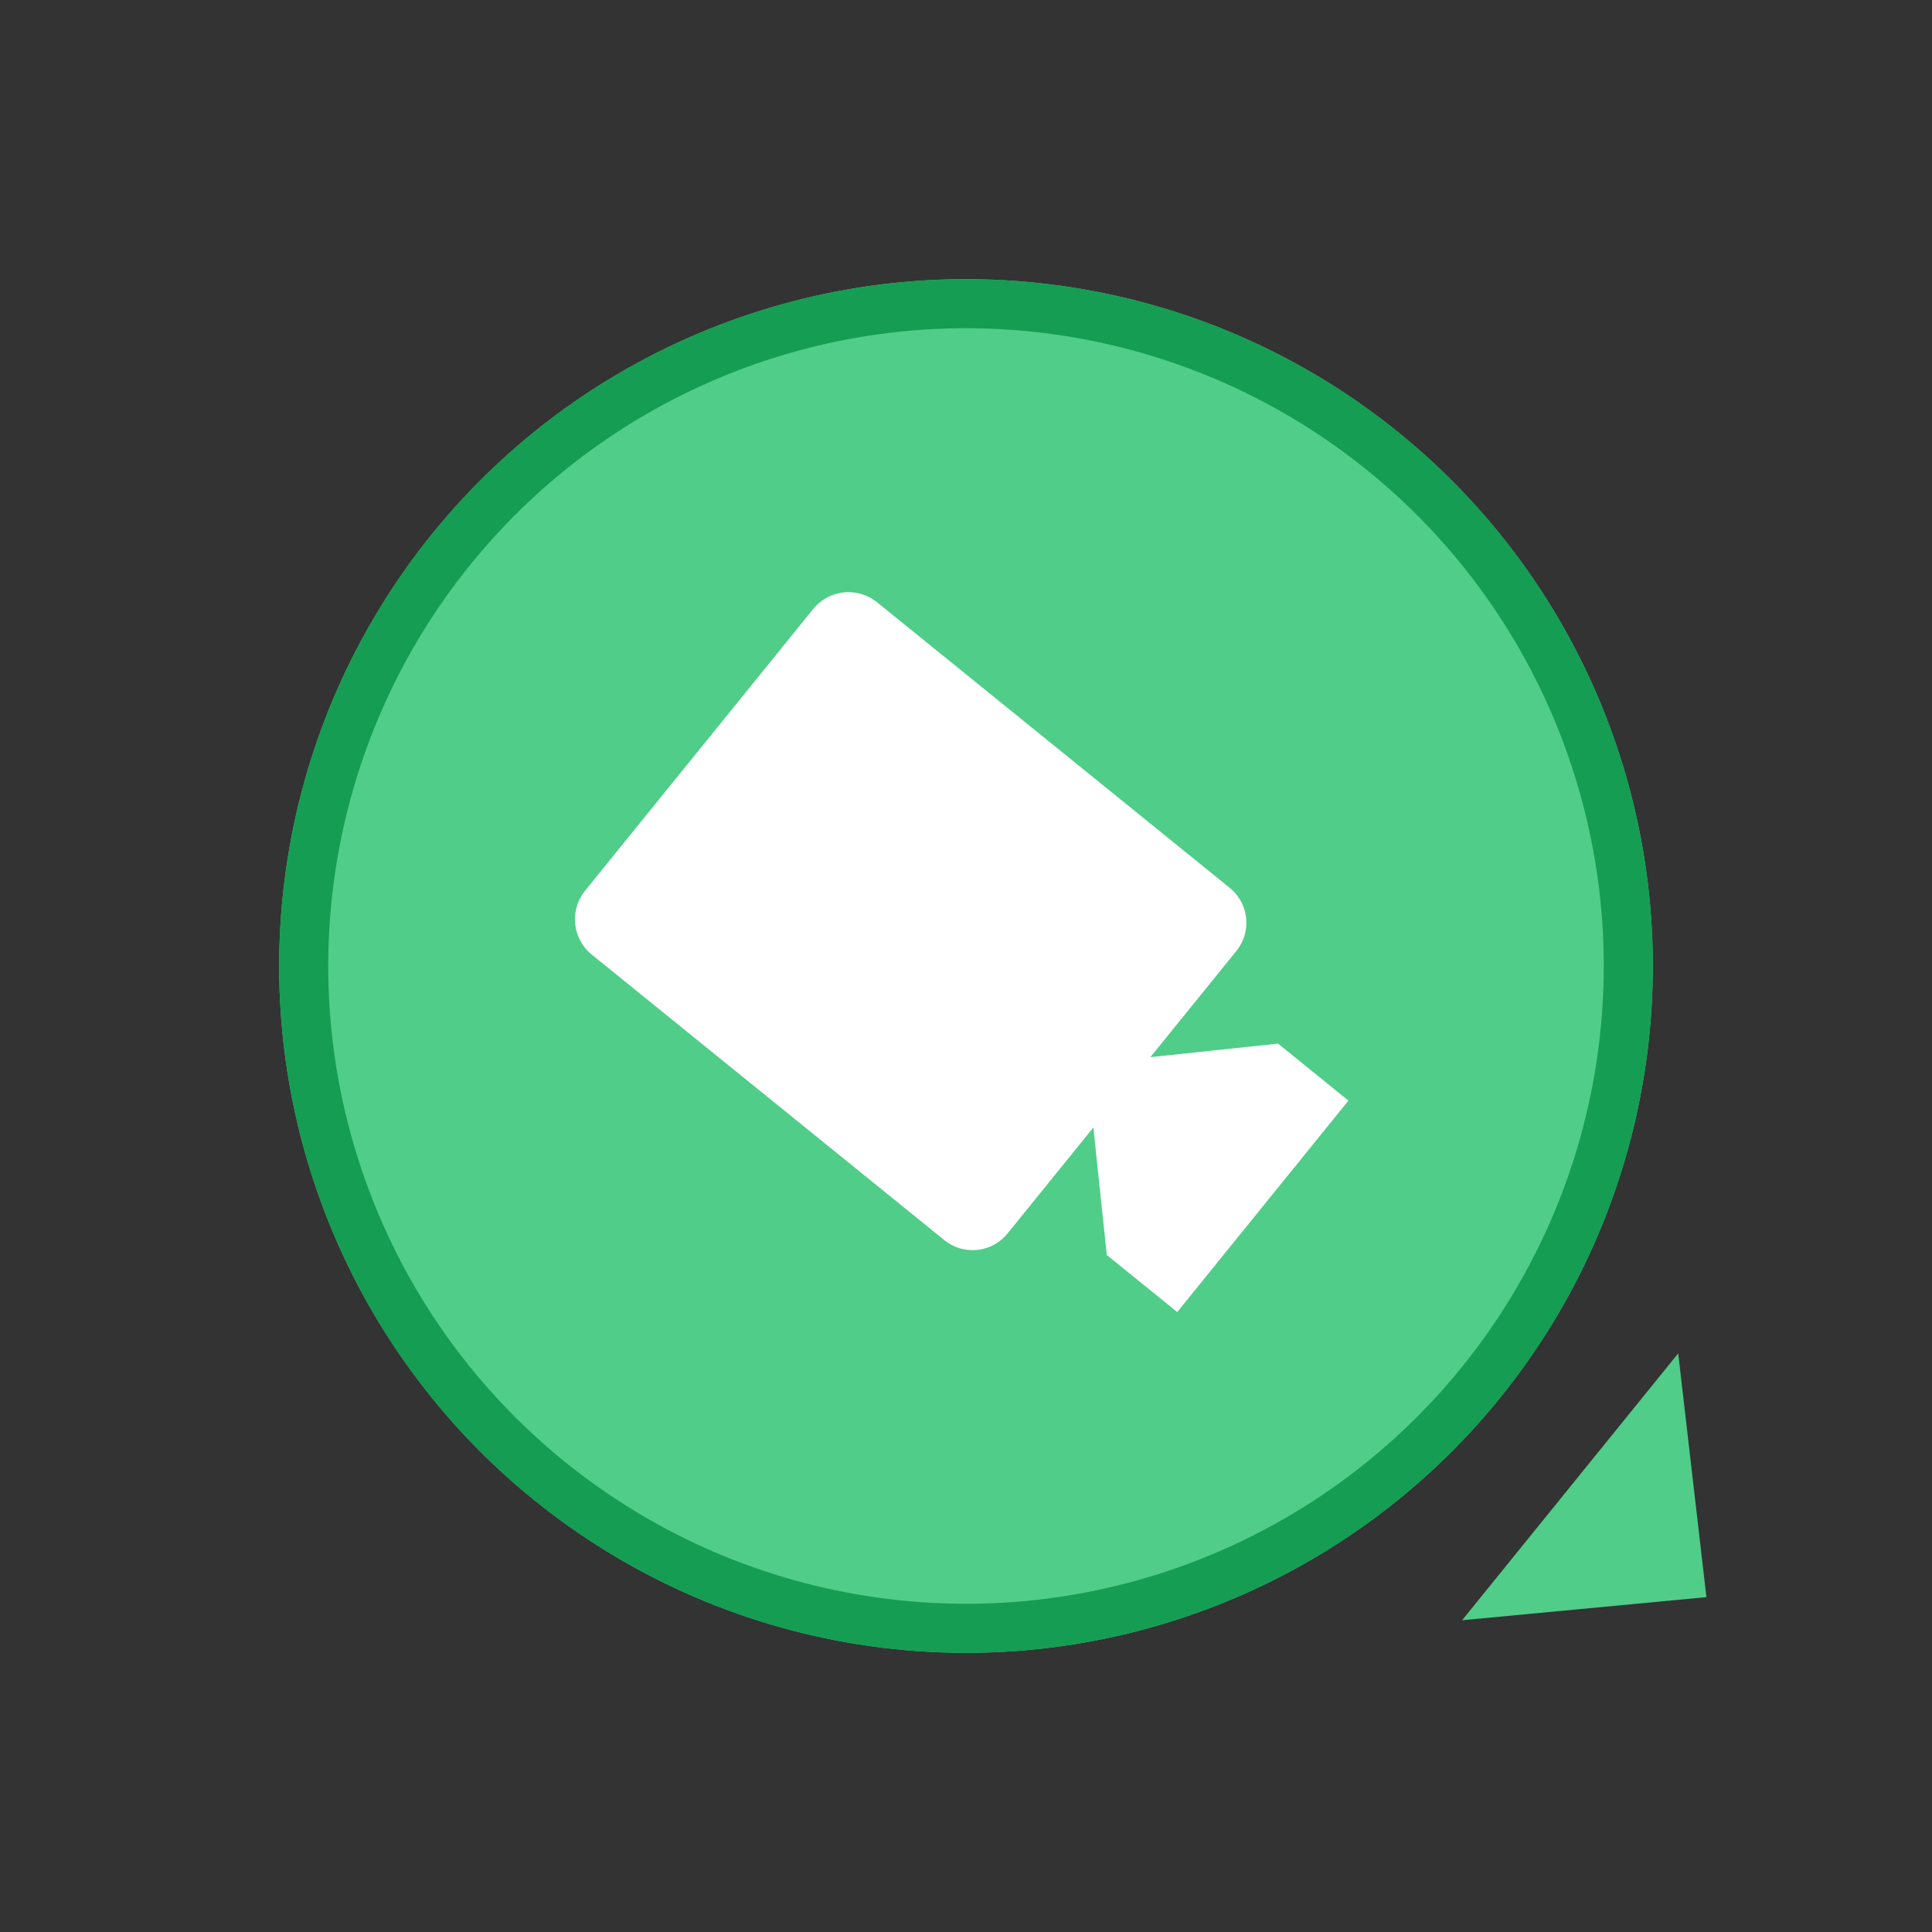 <svg xmlns="http://www.w3.org/2000/svg" width="39.381" height="39.381" viewBox="0 0 39.381 39.381">
  <rect x="0" y="0" width="39.381" height="39.381" fill="#333333" stroke="none"/>
  <g id="ic_gigapro" transform="translate(17.57 0.063) rotate(39)">
    <g id="타원_2" data-name="타원 2" transform="translate(0 -0.081)" fill="#50cd89" stroke="#159d53" stroke-width="1">
      <circle cx="14" cy="14" r="14" stroke="none"/>
      <circle cx="14" cy="14" r="13.5" fill="none"/>
    </g>
    <path id="Icon_open-video" data-name="Icon open-video" d="M.924,0A.927.927,0,0,0,0,.924V8.317a.927.927,0,0,0,.924.924h9.241a.915.915,0,0,0,.924-.924V5.545l1.848,1.848h1.848V1.848H12.938L11.09,3.7V.924A.915.915,0,0,0,10.165,0Z" transform="translate(7 9.298)" fill="#fff"/>
    <path id="다각형_1" data-name="다각형 1" d="M3.5,0,7,3.574H0Z" transform="translate(33.825 10.919) rotate(90)" fill="#50cd89"/>
  </g>
</svg>
